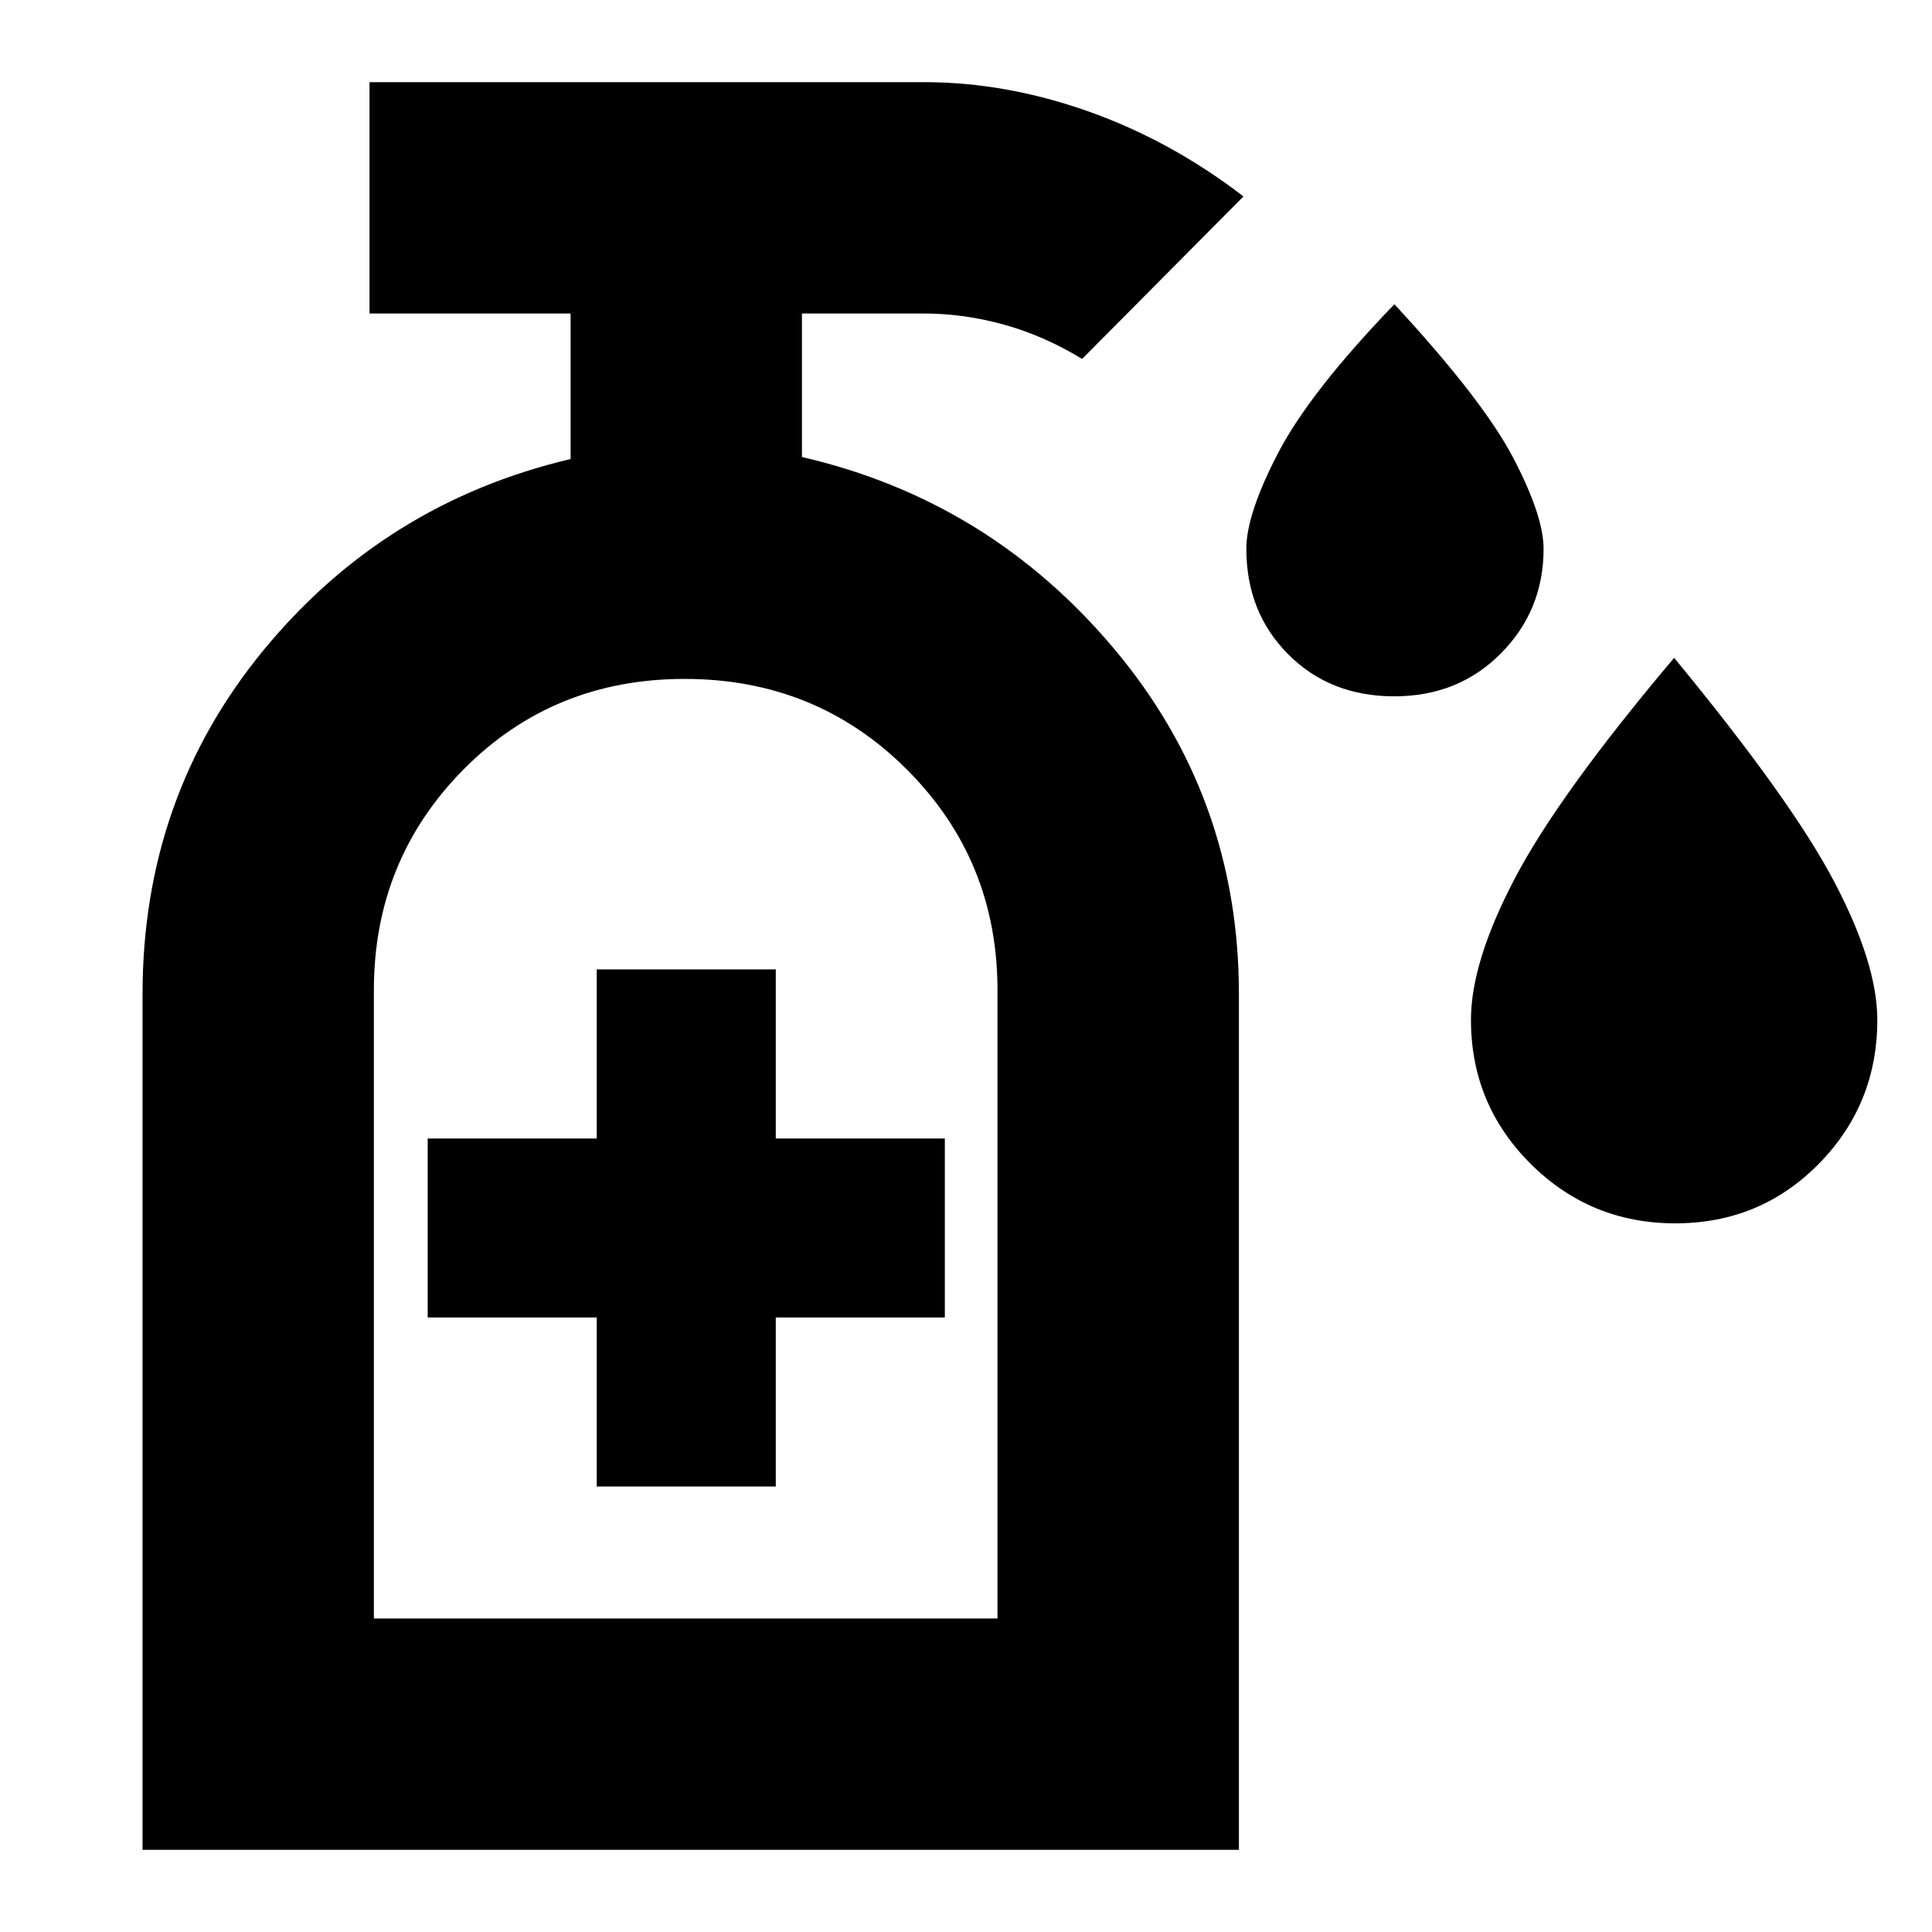 <svg xmlns="http://www.w3.org/2000/svg" height="20" viewBox="0 -960 960 960" width="20"><path d="M692.8-614q-31.91 0-52.7-20.89-20.8-20.88-20.8-52.43 0-17.25 15.79-47.6 15.78-30.34 57.78-73.91 44 47.57 59.07 76.38Q767-703.64 767-687.32q0 30.55-21.14 51.93Q724.72-614 692.8-614Zm139.64 261.87q-42.16 0-71.84-29.54-29.69-29.55-29.69-71.59 0-28.82 21.92-70.5 21.91-41.68 79.04-109.37 58.26 70.69 79.61 111.37 21.35 40.68 21.35 68.5 0 42.04-29.11 71.59-29.12 29.54-71.28 29.54ZM296.52-221.35h88.96v-84h84v-88.95h-84v-84h-88.96v84h-84v88.95h84v84ZM70.83-40.82V-466q0-97.87 60.17-171t152.52-94.91v-72.31h-99.91v-114.96h275.56q40.66 0 81.73 14.58 41.06 14.57 76.97 42.21l-80.17 80.74q-19-11.57-38.94-17.07-19.94-5.5-39.59-5.5h-60.69v71.31q93.06 21.49 155.09 95.27 62.04 73.77 62.04 171.64v425.18H70.83Zm114.95-114.96h309.87V-468q0-64.61-45.02-109.63-45.02-45.02-110.41-45.02-65.39 0-109.92 45.02-44.52 45.02-44.52 109.63v312.22Zm0 0h309.87-309.87Z"/></svg>